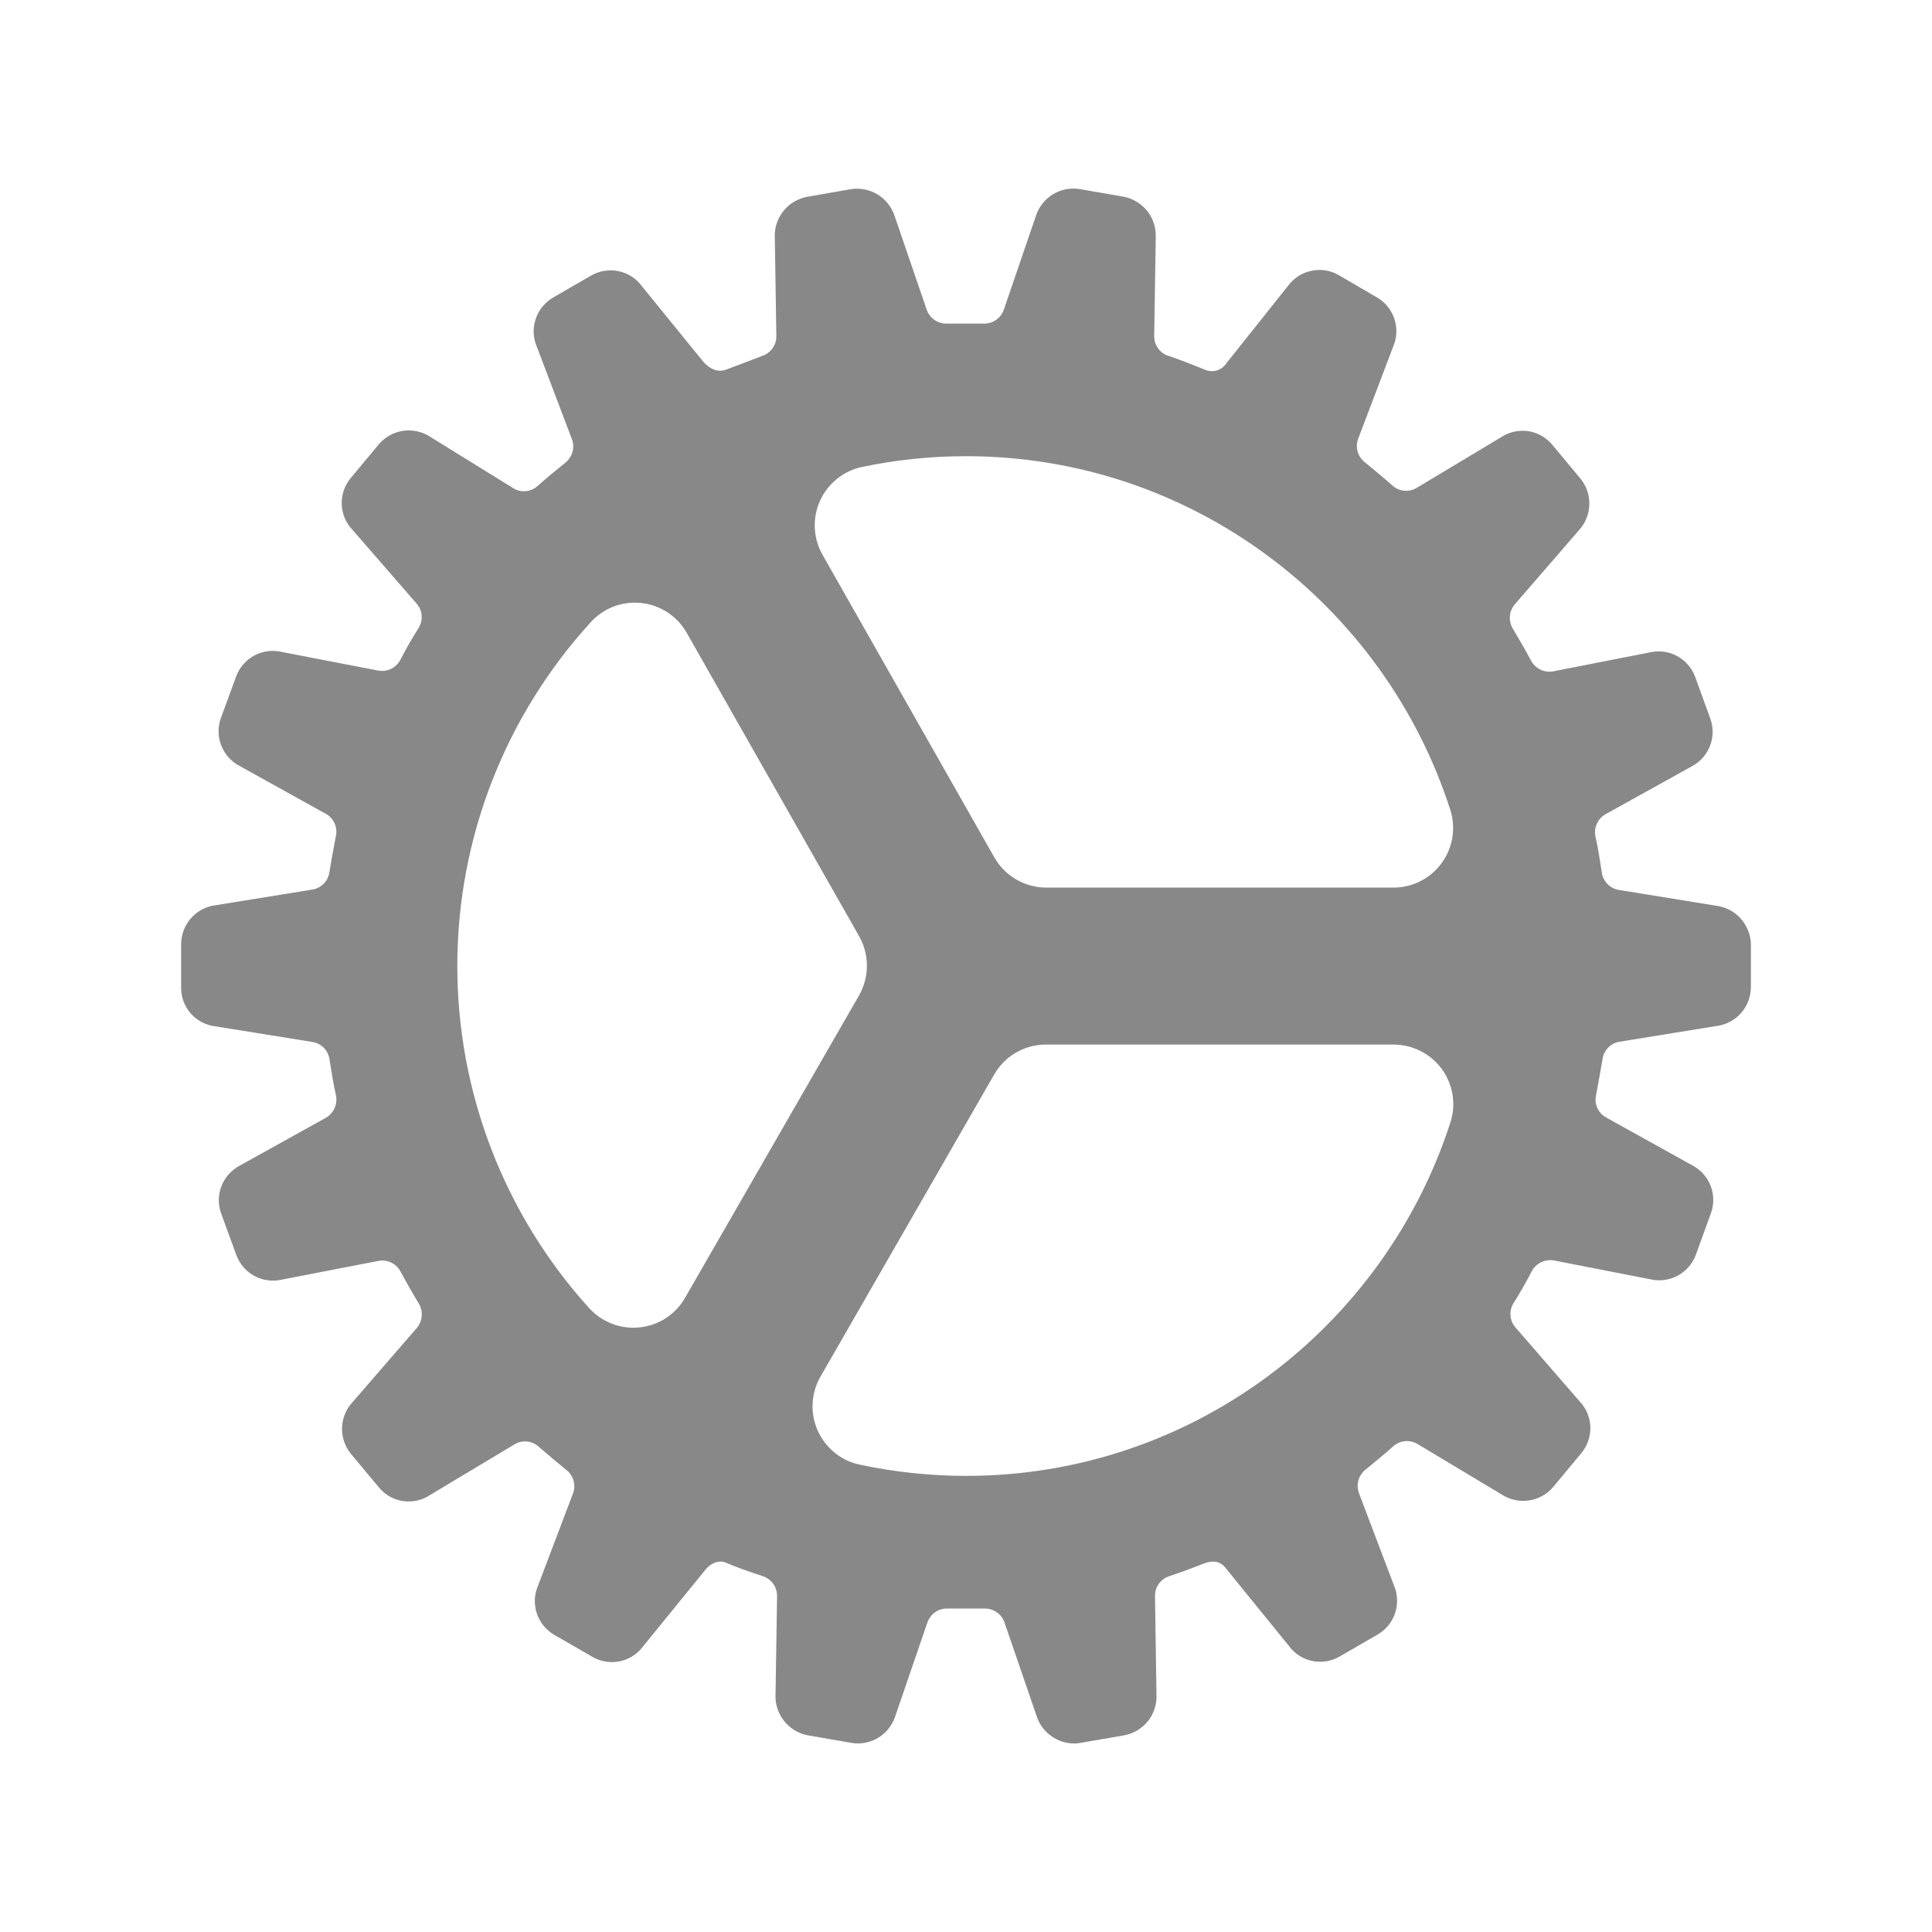 <svg width="24" height="24" viewBox="0 0 24 24" fill="none" xmlns="http://www.w3.org/2000/svg">
<path d="M21.75 11.716C21.744 11.599 21.696 11.488 21.616 11.402C21.536 11.317 21.428 11.263 21.311 11.25L20.109 11.055C20.055 11.046 20.006 11.02 19.968 10.981C19.93 10.941 19.905 10.891 19.898 10.836C19.875 10.689 19.852 10.535 19.819 10.39C19.808 10.337 19.814 10.282 19.837 10.233C19.859 10.184 19.895 10.143 19.942 10.116L21.01 9.523C21.116 9.469 21.198 9.378 21.242 9.267C21.285 9.156 21.286 9.033 21.244 8.921L21.059 8.411C21.018 8.299 20.938 8.206 20.833 8.149C20.728 8.093 20.606 8.077 20.491 8.105L19.293 8.34C19.239 8.349 19.184 8.342 19.135 8.318C19.086 8.294 19.046 8.256 19.02 8.208C18.95 8.077 18.874 7.944 18.795 7.813C18.766 7.767 18.753 7.712 18.756 7.658C18.76 7.603 18.781 7.551 18.816 7.509L19.613 6.588C19.694 6.501 19.74 6.388 19.743 6.269C19.747 6.15 19.707 6.034 19.631 5.943L19.283 5.525C19.207 5.434 19.1 5.373 18.983 5.356C18.865 5.339 18.745 5.366 18.646 5.432L17.598 6.061C17.551 6.089 17.497 6.101 17.443 6.096C17.389 6.091 17.338 6.068 17.298 6.032C17.183 5.93 17.064 5.832 16.953 5.741C16.91 5.708 16.879 5.661 16.865 5.609C16.85 5.557 16.853 5.501 16.872 5.45L17.306 4.307C17.354 4.197 17.359 4.075 17.322 3.962C17.285 3.849 17.207 3.754 17.104 3.694L16.631 3.418C16.528 3.358 16.407 3.339 16.291 3.364C16.174 3.388 16.071 3.455 16.001 3.55L15.234 4.513C15.207 4.555 15.166 4.586 15.118 4.601C15.07 4.616 15.018 4.613 14.972 4.594C14.943 4.582 14.701 4.483 14.514 4.42C14.462 4.404 14.417 4.371 14.386 4.327C14.354 4.283 14.337 4.23 14.338 4.175L14.357 2.953C14.363 2.834 14.326 2.716 14.252 2.622C14.178 2.529 14.072 2.465 13.955 2.443L13.418 2.35C13.301 2.329 13.181 2.352 13.079 2.414C12.978 2.476 12.903 2.572 12.867 2.686L12.469 3.849C12.451 3.9 12.417 3.945 12.371 3.976C12.326 4.006 12.272 4.022 12.218 4.02H11.761C11.706 4.021 11.653 4.005 11.608 3.974C11.564 3.943 11.53 3.899 11.512 3.848L11.116 2.691C11.081 2.577 11.005 2.48 10.904 2.417C10.802 2.355 10.681 2.331 10.564 2.351L10.026 2.445C9.909 2.467 9.804 2.53 9.731 2.623C9.657 2.716 9.619 2.832 9.625 2.951L9.644 4.177C9.644 4.232 9.627 4.286 9.594 4.33C9.561 4.375 9.515 4.407 9.463 4.423C9.355 4.465 9.122 4.554 9.016 4.593C8.923 4.627 8.821 4.59 8.738 4.495L7.976 3.558C7.906 3.461 7.803 3.394 7.686 3.369C7.57 3.344 7.448 3.363 7.345 3.422L6.873 3.695C6.769 3.755 6.691 3.851 6.654 3.965C6.616 4.079 6.622 4.203 6.671 4.313L7.104 5.454C7.123 5.505 7.126 5.56 7.112 5.612C7.097 5.665 7.067 5.711 7.025 5.746C6.911 5.839 6.794 5.933 6.678 6.037C6.638 6.073 6.588 6.096 6.534 6.101C6.48 6.107 6.427 6.095 6.38 6.067L5.344 5.426C5.244 5.361 5.125 5.335 5.007 5.352C4.89 5.369 4.783 5.429 4.706 5.519L4.359 5.936C4.282 6.027 4.242 6.143 4.245 6.262C4.248 6.38 4.295 6.494 4.377 6.58L5.177 7.5C5.213 7.542 5.234 7.593 5.238 7.648C5.242 7.702 5.228 7.757 5.199 7.803C5.118 7.93 5.042 8.064 4.973 8.198C4.947 8.246 4.906 8.285 4.857 8.309C4.807 8.333 4.752 8.34 4.698 8.33L3.502 8.099C3.386 8.071 3.264 8.087 3.159 8.143C3.054 8.2 2.974 8.293 2.933 8.404L2.746 8.914C2.704 9.026 2.705 9.149 2.748 9.26C2.791 9.371 2.874 9.462 2.98 9.517L4.048 10.11C4.096 10.136 4.134 10.178 4.156 10.228C4.179 10.278 4.184 10.334 4.172 10.387L4.161 10.447C4.136 10.578 4.114 10.701 4.092 10.833C4.085 10.887 4.061 10.937 4.023 10.976C3.985 11.015 3.937 11.041 3.883 11.05L2.679 11.245C2.561 11.259 2.453 11.316 2.374 11.405C2.295 11.493 2.251 11.608 2.25 11.726V12.269C2.249 12.388 2.293 12.504 2.372 12.592C2.452 12.681 2.561 12.737 2.679 12.75L3.883 12.944C3.937 12.953 3.987 12.979 4.025 13.019C4.063 13.058 4.087 13.109 4.094 13.163C4.117 13.311 4.141 13.464 4.174 13.609C4.184 13.662 4.178 13.717 4.156 13.766C4.134 13.815 4.097 13.856 4.051 13.884L2.983 14.477C2.877 14.532 2.795 14.623 2.751 14.734C2.708 14.845 2.707 14.967 2.749 15.079L2.936 15.59C2.977 15.702 3.057 15.795 3.162 15.851C3.267 15.907 3.389 15.923 3.505 15.895L4.703 15.663C4.756 15.653 4.811 15.661 4.86 15.684C4.909 15.708 4.95 15.747 4.975 15.795C5.046 15.926 5.121 16.059 5.2 16.189C5.229 16.236 5.243 16.29 5.239 16.345C5.235 16.4 5.215 16.452 5.18 16.494L4.383 17.414C4.301 17.5 4.253 17.614 4.249 17.733C4.245 17.851 4.284 17.968 4.359 18.06L4.707 18.477C4.782 18.569 4.889 18.63 5.007 18.647C5.125 18.664 5.245 18.637 5.343 18.571L6.392 17.942C6.438 17.914 6.493 17.902 6.547 17.907C6.601 17.912 6.651 17.935 6.691 17.971C6.808 18.073 6.926 18.171 7.037 18.261C7.08 18.295 7.11 18.341 7.125 18.394C7.139 18.446 7.137 18.502 7.118 18.552L6.684 19.696C6.636 19.805 6.631 19.928 6.668 20.041C6.705 20.154 6.783 20.249 6.886 20.309L7.359 20.582C7.462 20.642 7.584 20.661 7.7 20.637C7.816 20.613 7.92 20.546 7.99 20.45L8.766 19.496C8.831 19.415 8.934 19.379 9.011 19.41C9.174 19.478 9.283 19.516 9.477 19.58C9.528 19.597 9.573 19.63 9.605 19.674C9.636 19.718 9.653 19.771 9.653 19.826L9.634 21.047C9.627 21.166 9.665 21.283 9.739 21.377C9.813 21.471 9.918 21.535 10.036 21.557L10.572 21.65C10.689 21.671 10.81 21.648 10.911 21.586C11.012 21.524 11.088 21.428 11.123 21.314L11.521 20.153C11.54 20.102 11.574 20.057 11.619 20.026C11.664 19.995 11.718 19.98 11.773 19.982H12.23C12.284 19.981 12.337 19.997 12.382 20.028C12.427 20.059 12.46 20.103 12.478 20.154L12.875 21.311C12.906 21.411 12.968 21.499 13.053 21.561C13.137 21.624 13.239 21.658 13.344 21.658C13.372 21.658 13.4 21.655 13.427 21.65L13.965 21.557C14.082 21.535 14.187 21.472 14.261 21.379C14.335 21.286 14.372 21.169 14.366 21.051L14.348 19.825C14.347 19.77 14.364 19.718 14.396 19.674C14.427 19.63 14.472 19.598 14.523 19.581C14.703 19.52 14.83 19.472 14.941 19.428L14.969 19.418C15.114 19.367 15.185 19.428 15.226 19.479L16.011 20.446C16.081 20.542 16.184 20.608 16.3 20.633C16.417 20.657 16.538 20.638 16.641 20.578L17.113 20.305C17.216 20.245 17.294 20.15 17.331 20.037C17.368 19.923 17.362 19.8 17.315 19.691L16.882 18.55C16.863 18.499 16.86 18.444 16.874 18.391C16.888 18.339 16.919 18.292 16.961 18.258C17.075 18.164 17.192 18.07 17.308 17.966C17.348 17.93 17.399 17.908 17.453 17.903C17.506 17.897 17.56 17.91 17.607 17.937L18.656 18.566C18.756 18.63 18.876 18.657 18.993 18.639C19.11 18.622 19.218 18.562 19.294 18.472L19.641 18.055C19.718 17.964 19.759 17.848 19.756 17.729C19.753 17.61 19.706 17.497 19.624 17.41L18.824 16.488C18.789 16.447 18.767 16.395 18.764 16.34C18.76 16.286 18.774 16.232 18.803 16.186C18.883 16.059 18.96 15.925 19.029 15.79C19.055 15.742 19.096 15.703 19.145 15.68C19.194 15.656 19.25 15.648 19.304 15.658L20.498 15.891C20.614 15.919 20.736 15.903 20.841 15.847C20.946 15.79 21.026 15.697 21.067 15.586L21.252 15.076C21.294 14.964 21.293 14.841 21.25 14.73C21.206 14.619 21.124 14.528 21.018 14.474L19.949 13.88C19.902 13.853 19.864 13.812 19.842 13.762C19.82 13.712 19.815 13.657 19.827 13.604L19.838 13.544C19.862 13.414 19.885 13.29 19.907 13.158C19.914 13.104 19.938 13.054 19.976 13.015C20.013 12.976 20.062 12.95 20.116 12.941L21.32 12.746C21.438 12.732 21.547 12.675 21.626 12.587C21.705 12.498 21.749 12.383 21.75 12.265V11.716ZM8.51 16.122C8.452 16.224 8.37 16.31 8.272 16.374C8.174 16.438 8.062 16.477 7.945 16.489C7.829 16.502 7.711 16.486 7.602 16.444C7.492 16.401 7.394 16.334 7.316 16.247C6.26 15.079 5.677 13.56 5.681 11.985C5.684 10.411 6.275 8.895 7.336 7.732C7.415 7.644 7.513 7.577 7.622 7.535C7.732 7.493 7.85 7.478 7.967 7.491C8.084 7.503 8.196 7.544 8.294 7.608C8.392 7.673 8.473 7.759 8.531 7.862L10.671 11.628C10.735 11.74 10.769 11.867 10.769 11.997C10.769 12.126 10.735 12.254 10.671 12.366L8.51 16.122ZM12 18.334C11.554 18.334 11.109 18.286 10.673 18.193C10.559 18.168 10.453 18.116 10.364 18.042C10.274 17.968 10.203 17.873 10.156 17.767C10.109 17.66 10.088 17.544 10.095 17.428C10.101 17.312 10.135 17.199 10.194 17.098L12.35 13.348C12.415 13.235 12.508 13.141 12.621 13.076C12.734 13.01 12.862 12.976 12.992 12.976H17.311C17.427 12.976 17.542 13.003 17.646 13.056C17.75 13.108 17.84 13.184 17.909 13.278C17.978 13.372 18.024 13.48 18.043 13.595C18.062 13.71 18.054 13.828 18.019 13.938C17.199 16.485 14.813 18.334 12 18.334ZM12.352 10.651L10.219 6.894C10.161 6.793 10.128 6.68 10.122 6.564C10.116 6.448 10.137 6.332 10.184 6.226C10.231 6.119 10.303 6.026 10.393 5.952C10.482 5.878 10.589 5.827 10.702 5.802C11.129 5.712 11.564 5.667 12 5.667C14.813 5.667 17.199 7.516 18.017 10.063C18.052 10.174 18.06 10.292 18.041 10.407C18.022 10.521 17.976 10.63 17.907 10.724C17.838 10.818 17.748 10.894 17.645 10.946C17.541 10.999 17.426 11.026 17.31 11.026H12.997C12.866 11.026 12.737 10.991 12.624 10.925C12.511 10.86 12.417 10.765 12.352 10.651Z" fill="#888888"/>
</svg>
